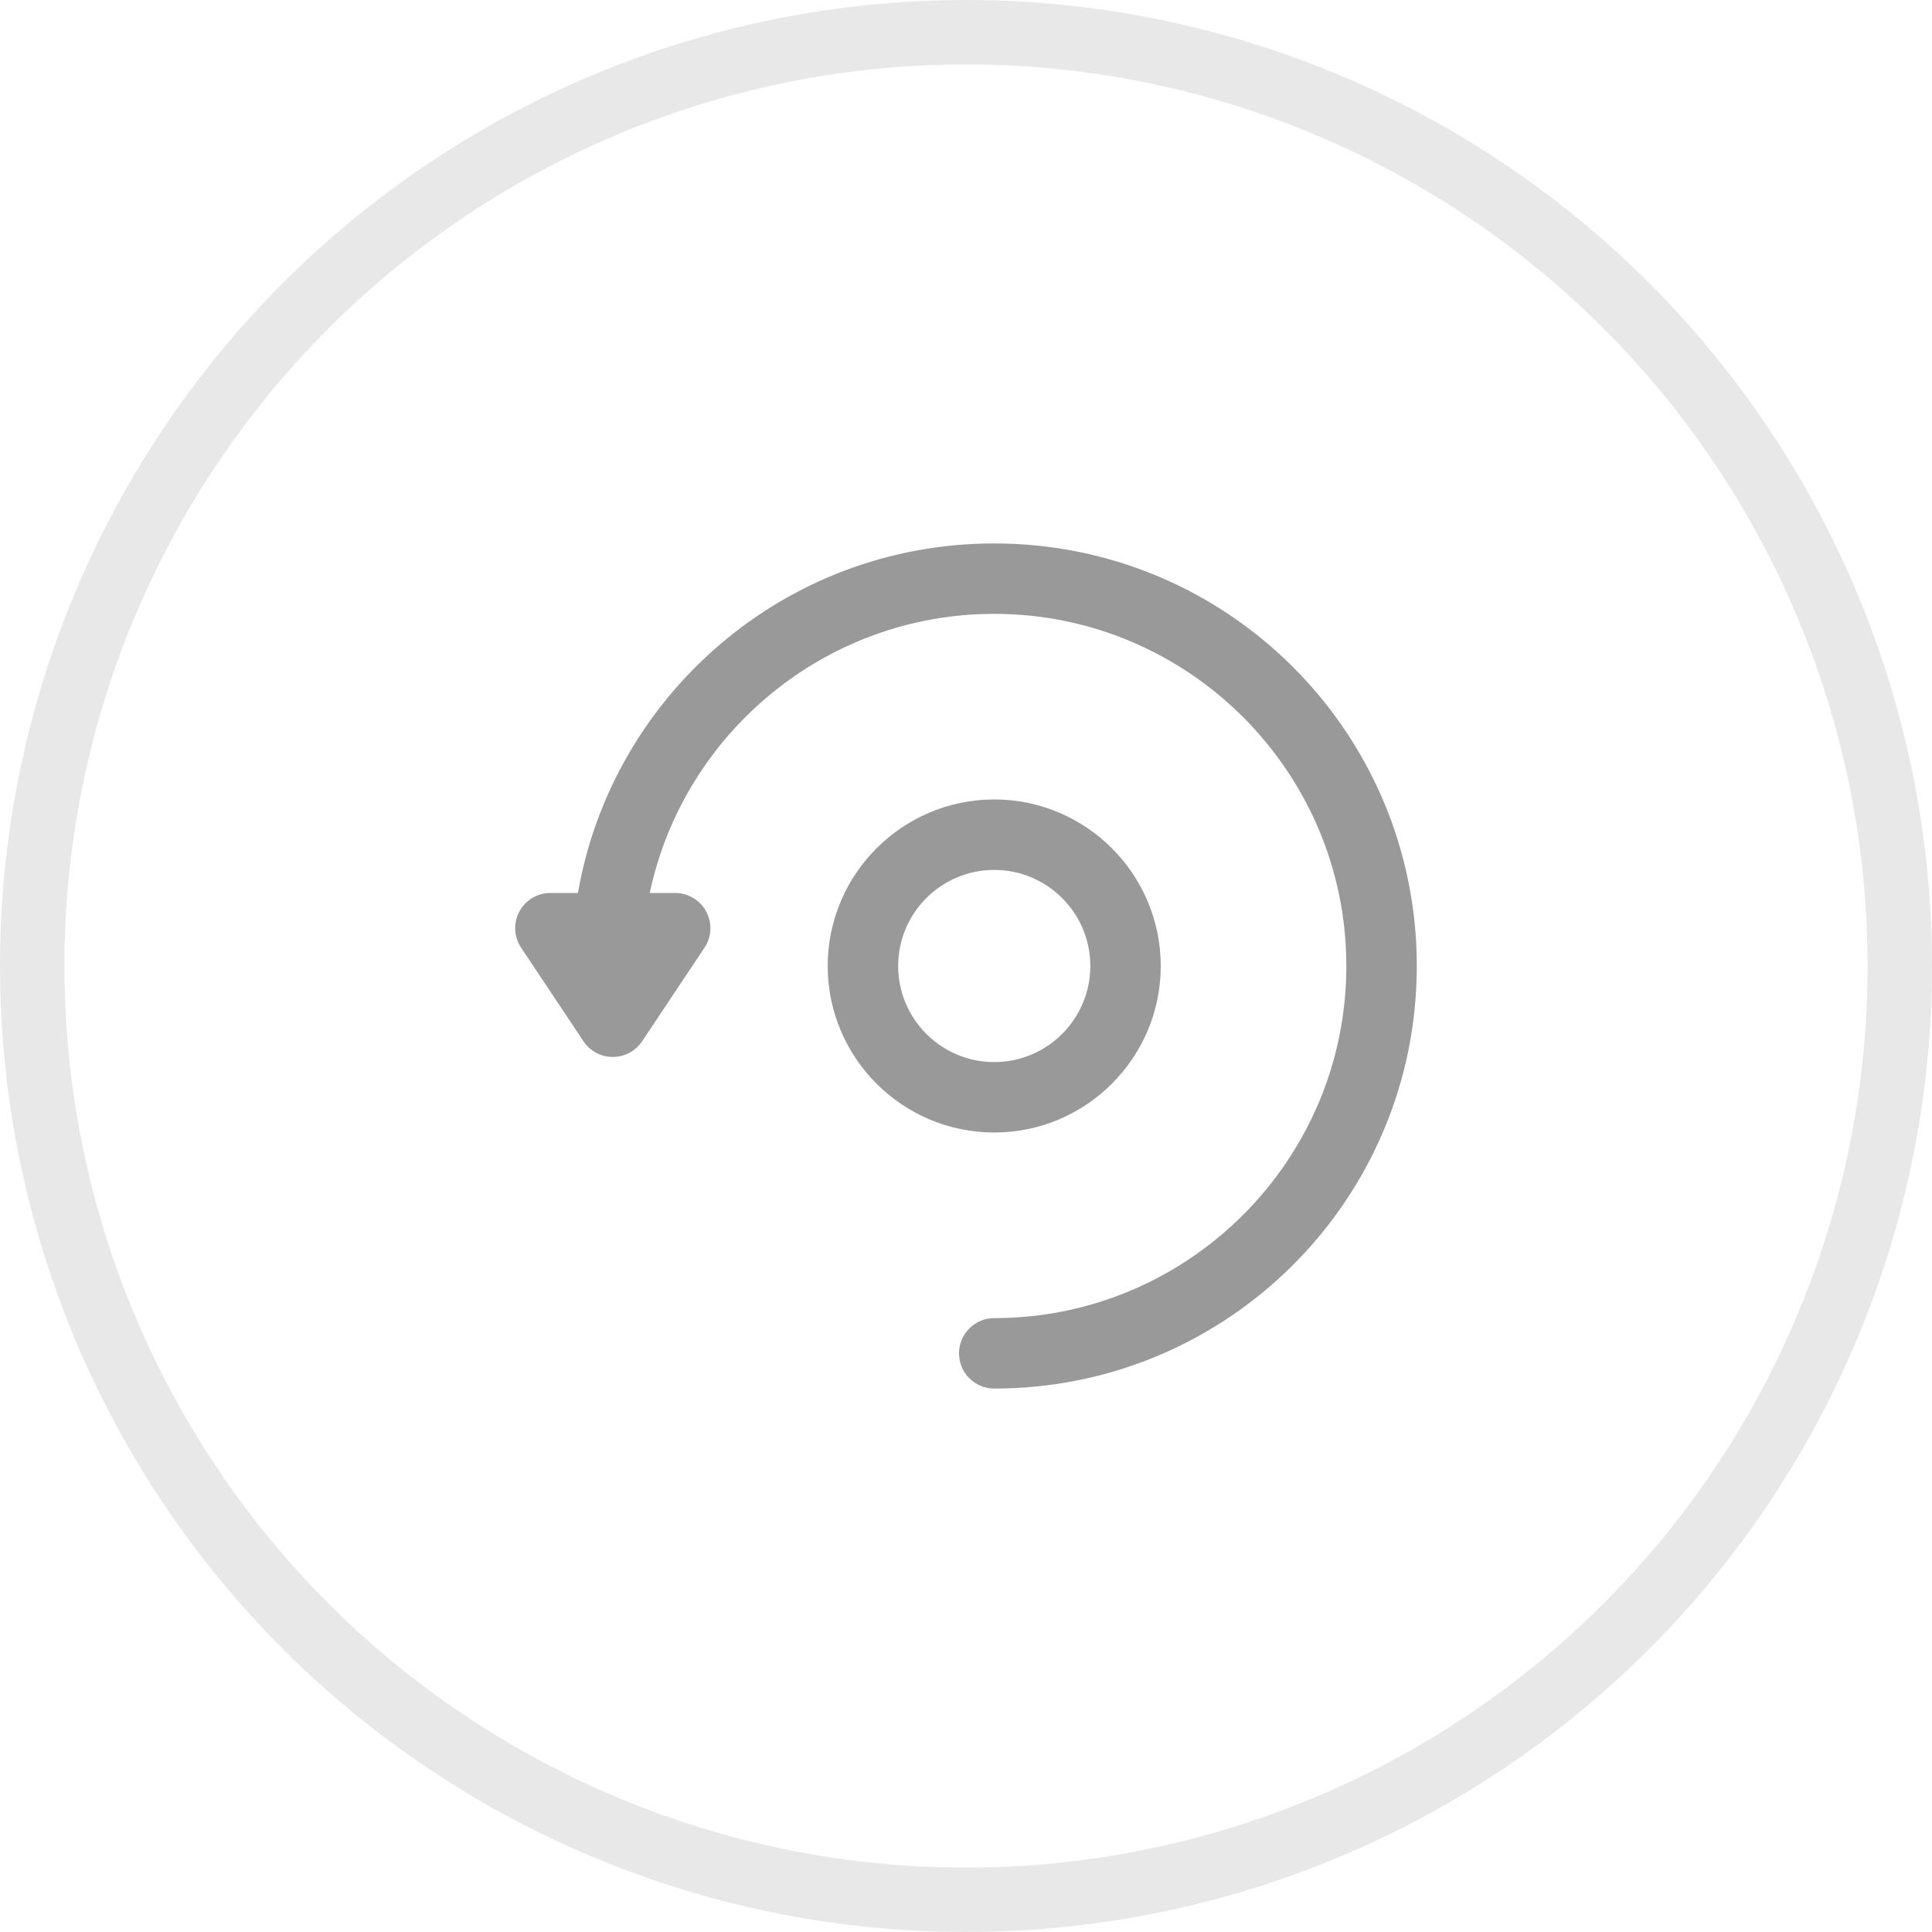 <svg width="60" height="60" viewBox="0 0 60 60" fill="none" xmlns="http://www.w3.org/2000/svg">
<circle cx="30" cy="30" r="29" stroke="#E8E8E8" stroke-width="2"/>
<g clip-path="url(#clip0)">
<path d="M36.048 30C36.048 27.148 33.728 24.828 30.877 24.828C28.025 24.828 25.705 27.148 25.705 30C25.705 32.851 28.025 35.171 30.877 35.171C33.728 35.171 36.048 32.851 36.048 30ZM27.893 30C27.893 28.354 29.231 27.016 30.877 27.016C32.522 27.016 33.861 28.354 33.861 30C33.861 31.645 32.522 32.984 30.877 32.984C29.231 32.984 27.893 31.645 27.893 30Z" fill="#999999"/>
<path d="M30.877 16.877C24.331 16.877 19.004 21.635 17.948 27.732H17.094C16.69 27.732 16.32 27.954 16.129 28.31C15.939 28.665 15.96 29.097 16.184 29.432L18.121 32.338C18.323 32.642 18.665 32.825 19.031 32.825C19.396 32.825 19.738 32.642 19.941 32.338L21.878 29.432C22.102 29.097 22.122 28.665 21.932 28.31C21.742 27.954 21.371 27.732 20.968 27.732H20.178C21.225 22.787 25.624 19.064 30.877 19.064C36.907 19.064 41.812 23.97 41.812 30C41.812 36.03 36.907 40.935 30.877 40.935C30.273 40.935 29.783 41.425 29.783 42.029C29.783 42.633 30.273 43.123 30.877 43.123C38.13 43.123 44 37.252 44 30C44 22.746 38.13 16.877 30.877 16.877Z" fill="#999999"/>
</g>
<defs>
<clipPath id="clip0">
<rect width="28" height="28" fill="white" transform="translate(16 16)"/>
</clipPath>
</defs>
</svg>
